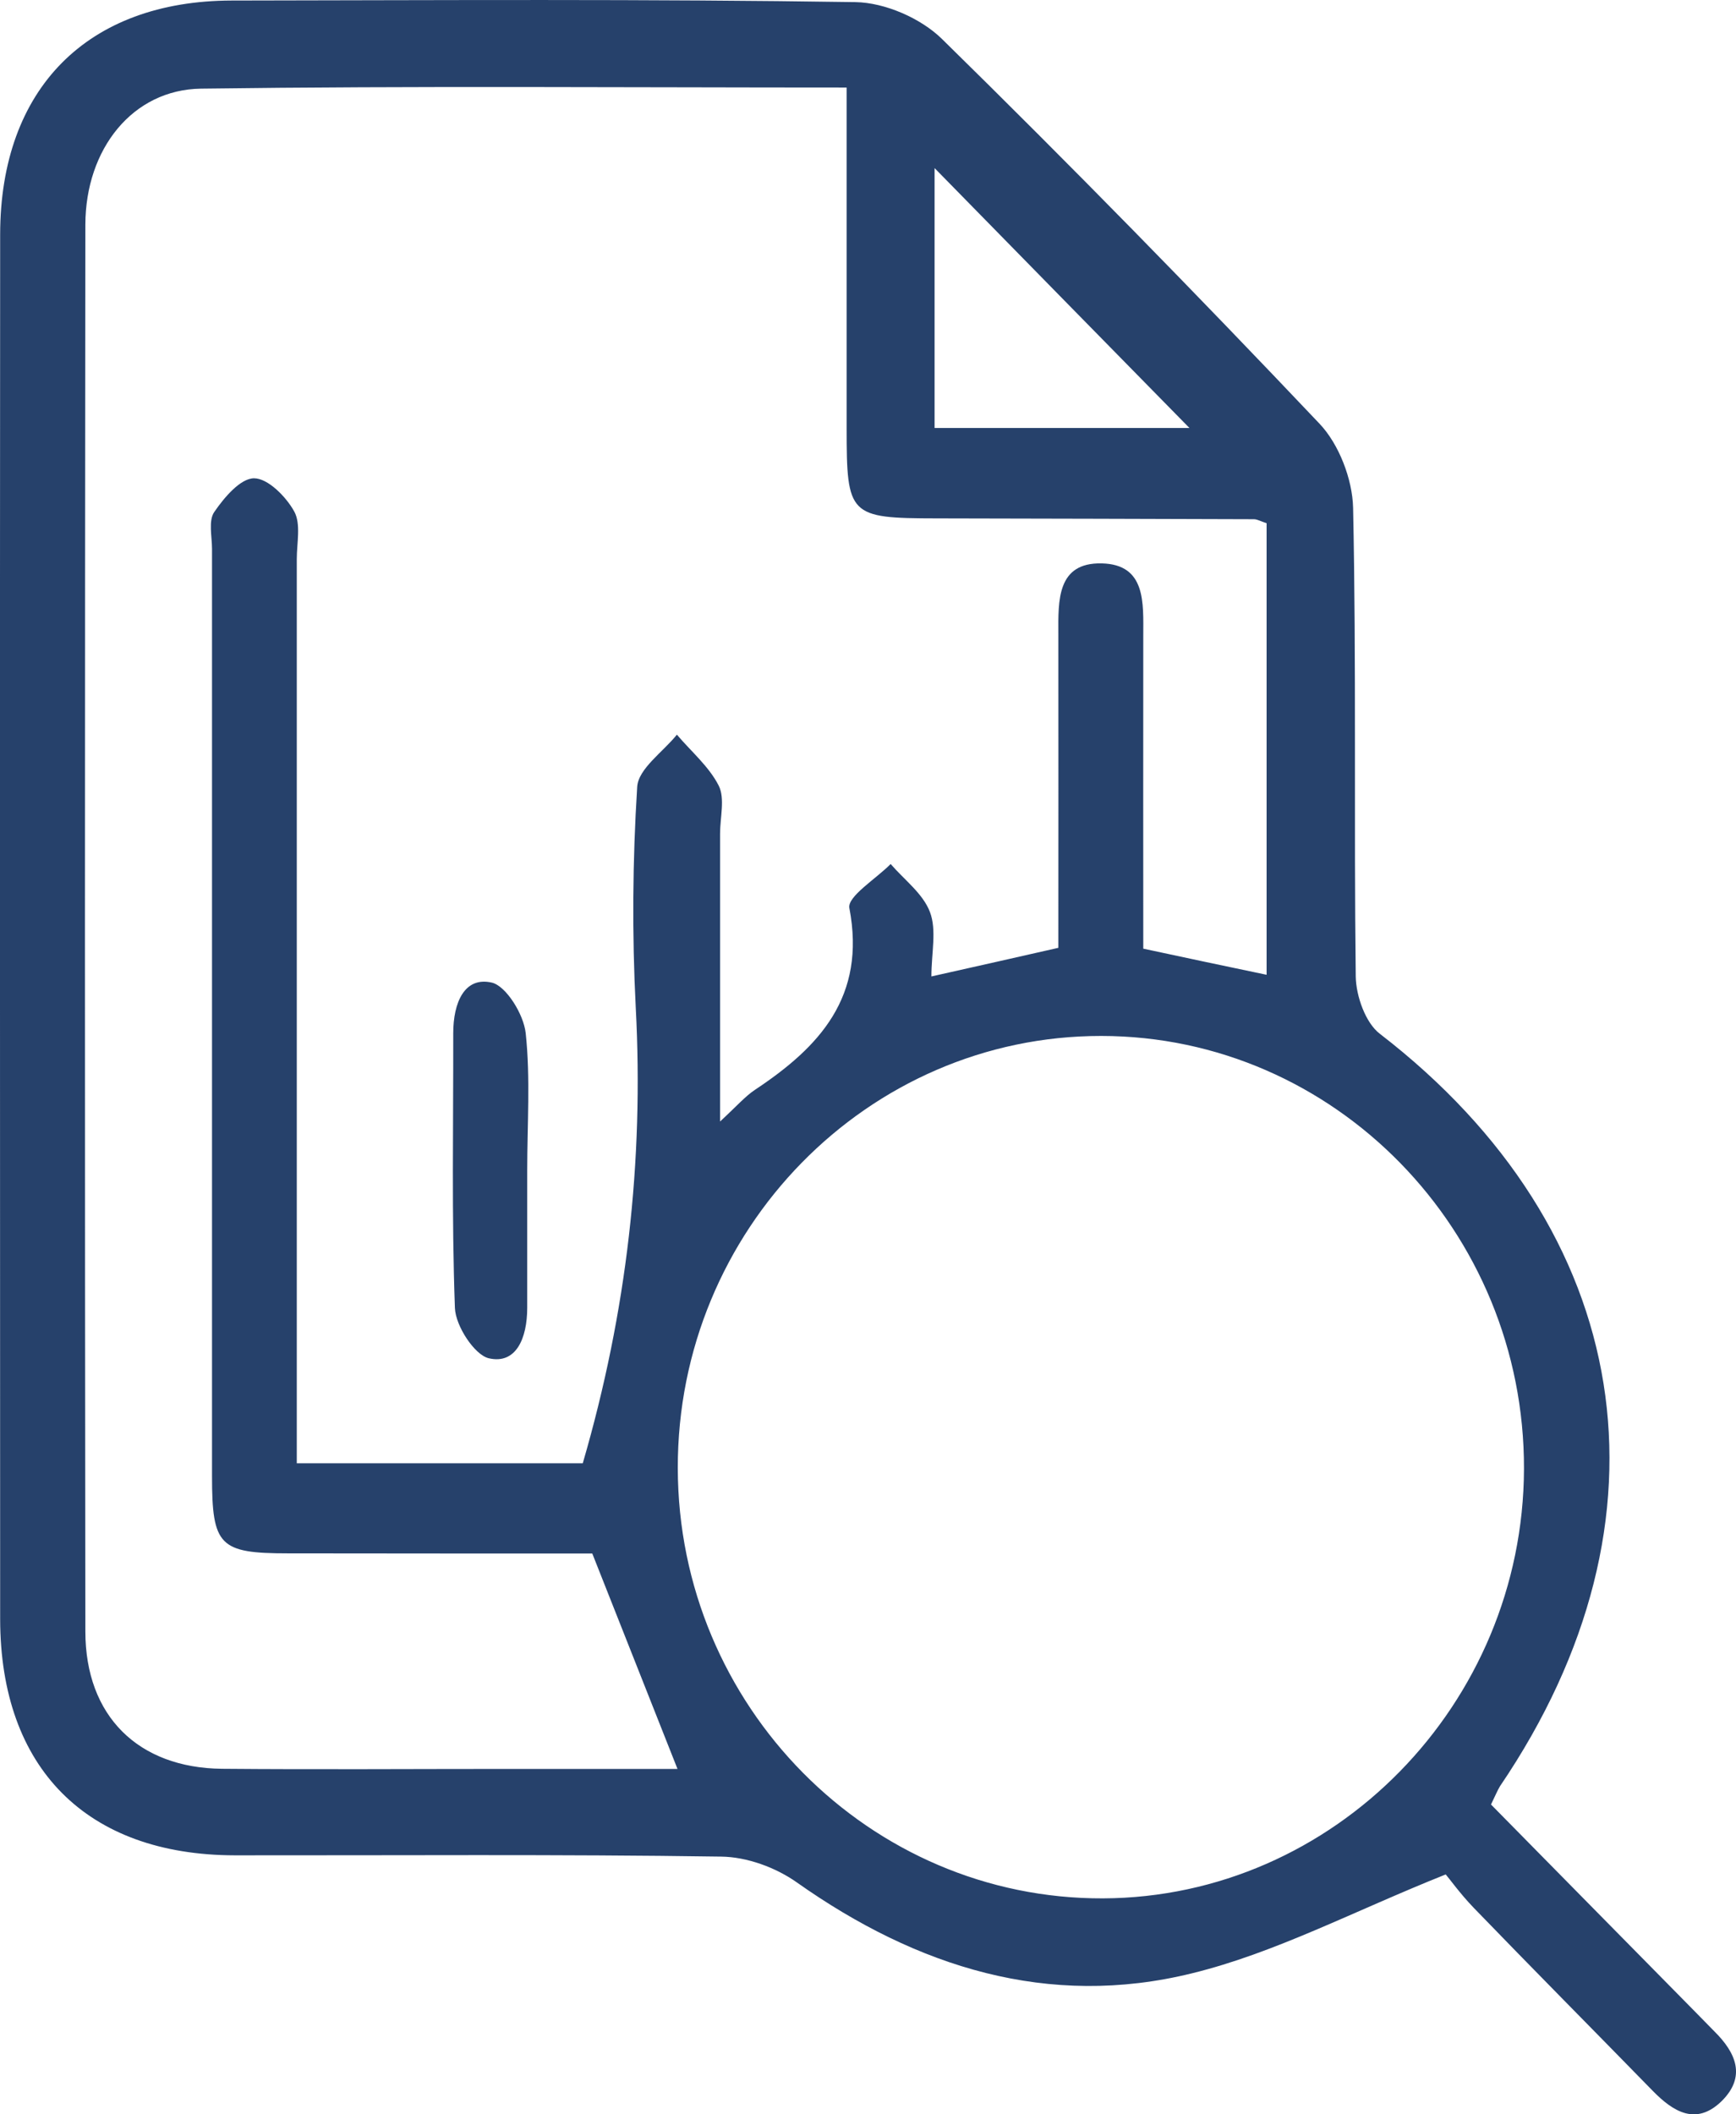 <svg width="23" height="28" viewBox="0 0 23 28" fill="none" xmlns="http://www.w3.org/2000/svg">
<path fill-rule="evenodd" clip-rule="evenodd" d="M19.754 23.897C20.588 24.745 21.429 25.596 22.268 26.448C22.418 26.598 22.565 26.752 22.714 26.902C23 27.185 23.139 27.502 22.807 27.828C22.47 28.153 22.169 27.967 21.896 27.688C21.106 26.879 20.309 26.076 19.524 25.264C19.344 25.077 19.192 24.865 19.154 24.823C17.935 25.309 16.896 25.863 15.79 26.133C13.894 26.6 12.151 26.054 10.559 24.93C10.277 24.73 9.895 24.591 9.554 24.587C7.408 24.555 5.259 24.572 3.11 24.57C1.15 24.566 0.005 23.418 0.002 21.443C0 15.33 -0.002 9.215 0.002 3.102C0.005 1.172 1.159 0.011 3.07 0.007C5.824 0.003 8.581 -0.014 11.335 0.028C11.724 0.035 12.199 0.24 12.481 0.517C14.18 2.183 15.845 3.884 17.483 5.612C17.739 5.882 17.918 6.345 17.927 6.724C17.971 8.793 17.937 10.864 17.962 12.931C17.966 13.19 18.091 13.546 18.282 13.691C21.657 16.291 22.277 20.115 19.873 23.655C19.838 23.713 19.813 23.777 19.754 23.897ZM14.022 12.552C14.022 11.151 14.024 9.772 14.022 8.395C14.02 7.951 14.003 7.448 14.596 7.461C15.187 7.474 15.147 7.988 15.147 8.422C15.145 9.8 15.147 11.175 15.147 12.563C15.721 12.687 16.242 12.796 16.781 12.909C16.781 10.892 16.781 8.904 16.781 6.929C16.699 6.902 16.655 6.876 16.613 6.876C15.212 6.872 13.81 6.867 12.407 6.865C11.249 6.863 11.217 6.831 11.217 5.67C11.217 4.181 11.217 2.689 11.217 1.159C8.307 1.159 5.484 1.136 2.662 1.174C1.756 1.187 1.134 1.973 1.131 2.973C1.125 9.183 1.123 15.396 1.131 21.605C1.131 22.724 1.83 23.413 2.942 23.424C4.205 23.435 5.467 23.426 6.728 23.426C7.483 23.426 8.238 23.426 8.976 23.426C8.583 22.434 8.223 21.522 7.847 20.573C6.525 20.573 5.17 20.573 3.816 20.571C2.908 20.571 2.809 20.472 2.809 19.549C2.809 15.456 2.809 11.363 2.809 7.27C2.809 7.105 2.759 6.895 2.839 6.78C2.971 6.587 3.186 6.334 3.366 6.334C3.549 6.334 3.789 6.576 3.898 6.773C3.989 6.938 3.932 7.191 3.932 7.405C3.932 11.14 3.932 14.878 3.932 18.613C3.932 18.866 3.932 19.119 3.932 19.378C5.286 19.378 6.558 19.378 7.721 19.378C8.307 17.367 8.53 15.375 8.423 13.344C8.373 12.372 8.381 11.391 8.442 10.421C8.457 10.179 8.785 9.958 8.968 9.729C9.157 9.952 9.394 10.151 9.523 10.406C9.607 10.575 9.54 10.828 9.54 11.04C9.54 12.265 9.54 13.49 9.54 14.852C9.767 14.642 9.872 14.52 10 14.434C10.856 13.867 11.478 13.201 11.253 12.025C11.224 11.873 11.608 11.637 11.8 11.442C11.981 11.652 12.229 11.834 12.321 12.079C12.412 12.318 12.34 12.62 12.34 12.931C12.946 12.796 13.465 12.678 14.022 12.552ZM8.98 19.442C8.984 22.591 11.518 25.152 14.615 25.14C17.674 25.127 20.18 22.569 20.191 19.453C20.199 16.298 17.683 13.721 14.59 13.719C11.497 13.717 8.974 16.289 8.98 19.442ZM12.382 2.226C12.382 3.32 12.382 4.49 12.382 5.668C13.568 5.668 14.714 5.668 15.759 5.668C14.642 4.531 13.501 3.368 12.382 2.226Z" fill="#26416B"/>
<path fill-rule="evenodd" clip-rule="evenodd" d="M6.985 15.5C6.985 16.105 6.985 16.712 6.985 17.319C6.985 17.723 6.837 18.073 6.474 17.987C6.287 17.942 6.036 17.561 6.027 17.321C5.983 16.111 6.007 14.897 6.005 13.683C6.005 13.278 6.153 12.928 6.518 13.013C6.705 13.059 6.938 13.43 6.965 13.683C7.029 14.279 6.985 14.893 6.985 15.5Z" fill="#26416B"/>
</svg>
